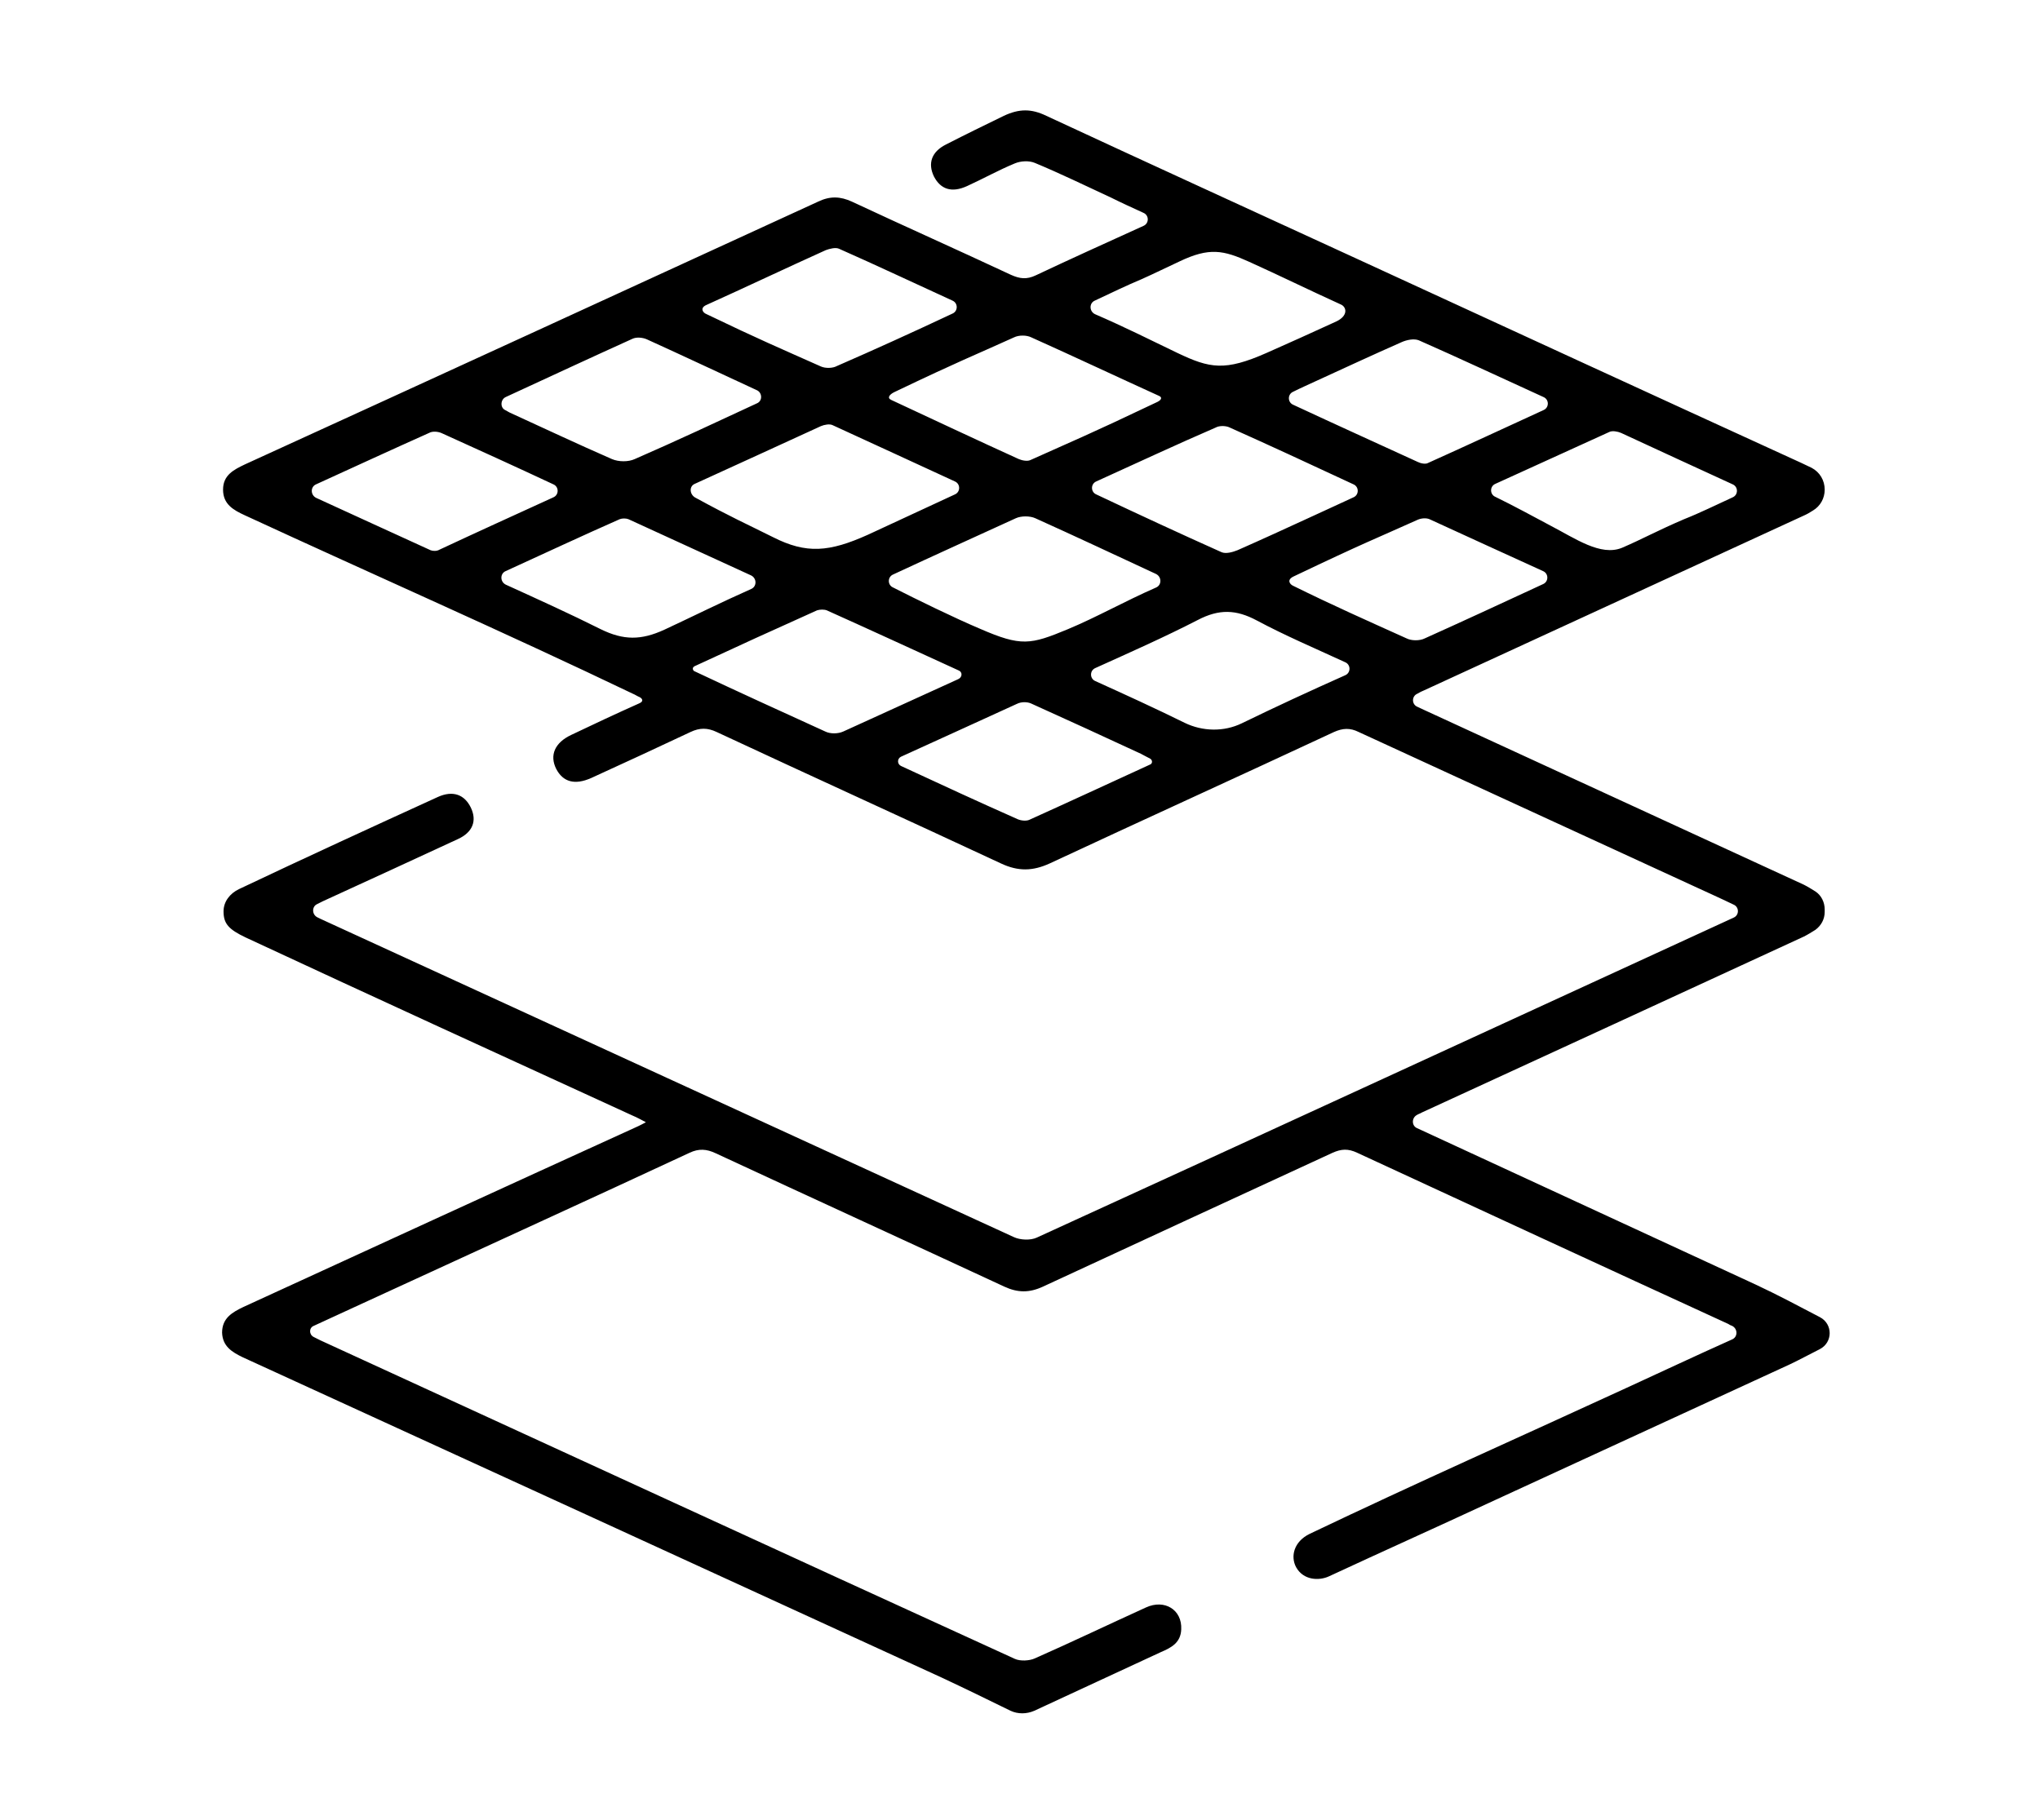 <?xml version="1.0" encoding="utf-8"?>
<!-- Generator: Adobe Illustrator 24.2.0, SVG Export Plug-In . SVG Version: 6.00 Build 0)  -->
<svg version="1.1" xmlns="http://www.w3.org/2000/svg" xmlns:xlink="http://www.w3.org/1999/xlink" x="0px" y="0px"
	 viewBox="0 0 420.7 375.4" style="enable-background:new 0 0 420.7 375.4;" xml:space="preserve">
<style type="text/css">
	.st0{display:none;}
	.st1{display:inline;}
</style>
<g id="Capa_1" class="st0">
	<path class="st1" d="M382.1,67c-1.3,0-7.5-0.1-8.8-0.1c-95.2-0.9-190.3,0-285.5,0c-1.6,0-3.2,0-5,0c-1-6.5-1.8-12.8-2.8-19.1
		C77.8,34.6,72.8,25,53.4,25c0,0-4.9,0-16.9,0S19,28.3,19,37.3c0,8.5,6.9,11.6,17.5,11.6c5,0,11.8,0,11.8,0c4.8,0,8.3,4.5,8.9,9.1
		c2.4,17,4.2,30.1,6.6,47.1c4.1,29.4,8.2,58.8,12.3,88.1c4.2,29.9,8.3,59.7,12.6,89.6c2.1,14.3,13,23.4,27.4,23.5
		c3.9,0,7.8,0,11.9,0l7,0c-1.8,4.3-2.8,9-2.8,13.9c0,19.8,16.1,35.9,35.9,35.9s35.9-16.1,35.9-35.9c0-4.8-1-9.4-2.7-13.7h49.4
		c-1.7,4.2-2.7,8.8-2.7,13.7c0,19.8,16.1,35.9,35.9,35.9s35.9-16.1,35.9-35.9c0-4.9-1-9.6-2.8-13.9l11.2,0c8.8,0,14.9,0.1,23.4,0
		c9.9,0,14.2-6.2,14.2-12.2c0-5.8-5.9-11.7-14.5-11.7c-77.5,0-153.1,0-232.4,0c-4.1,0-6.1-1.5-6.6-4.1c-1.3-8-1.9-12.4-2.9-19.9
		c2.1,0,3.6,0,5.1,0c76.3,0,152.7,0,229,0c15.1,0,25.2-8.2,28.4-22.9c9.2-42.6,17.9-85.3,27.4-127.9c0.5-2.3,1.9-8,2.6-11.1
		c0.5-2,0.8-4,0.8-6C403,78.1,395,67.3,382.1,67z M168.1,332.3c-6.6,0-12-5.4-12-12c0-6.6,5.4-12,12-12s12,5.4,12,12
		C180.1,327,174.7,332.3,168.1,332.3z M283.9,332.3c-6.6,0-12-5.4-12-12c0-6.6,5.4-12,12-12s12,5.4,12,12
		C295.9,327,290.5,332.3,283.9,332.3z M377.1,97.4c-9.5,44.3-19,88.7-28.4,133c-0.6,2.9-1.9,4.2-5,4.2c-78.5-0.1-156.9,0-235.4,0
		c-1.2,0-2.3-0.9-2.5-2.1C99.4,186.6,93,141,86.6,95.2c-0.3-2.3,1.4-4.3,3.7-4.3c93.8,0,187.6,0,281.4,0
		C377.8,90.9,378.4,91.5,377.1,97.4z"/>
</g>
<g id="Capa_2" class="st0">
	<g class="st1">
		<path d="M217.3,188.4L81.7,52.8c-1.1-1.1-3.6-1.3-3.6,1.7c0,1.6,0,2.4,0,3.9c0,87.8,0,175.7,0,263.5l0,3.9c0,1.6,2,2.4,3.1,1.3
			c45.6-45.6,91-90.9,136-136C218,190.3,218,189.1,217.3,188.4z"/>
		<path d="M232.9,205.6c-0.5-0.5-1.3-0.5-1.8,0c-44.6,44.6-90.4,90.5-136.1,136.2c-0.8,0.8,0,2.5,2.1,1.7
			c5.6-2.1,24.1-10.7,32.7-15.5c38.5-21.1,56.4-31.8,102.3-58.4c13.4-7.8,27-15.4,40.9-23.3c0.7-0.4,0.9-1.5,0.3-2.1
			C259.4,231.1,245.9,218.2,232.9,205.6z"/>
		<path d="M231.1,174.6c0.4,0.4,1.1,0.4,1.5,0c13.2-12.7,26.8-25.8,40.5-39c0.5-0.5,0.4-1.2-0.1-1.6c-0.1-0.1-0.2-0.2-0.4-0.2
			C217.5,102.4,182,80.6,121.7,48C112.3,43,97.5,36.8,94.2,36c-0.8-0.2-1.4,0.8-0.8,1.4C139.6,83.4,185.8,129.5,231.1,174.6z"/>
		<path d="M344.4,175.1c-16.8-10.5-34.2-19.9-51-29.6c-0.9-0.5-2-0.3-2.7,0.4c-14.5,14.7-28.7,29.1-42.7,43.3
			c-0.9,0.9-0.8,2.2,0,3.1c13.7,13.7,27.8,27.8,42.3,42.3c0.7,0.7,1.8,0.8,2.7,0.4c16.8-9.6,33.8-18.9,50.3-29
			C357,197.6,357.6,183.4,344.4,175.1z"/>
	</g>
</g>
<g id="Capa_3">
	<path d="M362.1,265c4.5,2.1,8.8,4.4,13.2,6.7c2.7,1.4,2.7,5.2,0,6.6c-2,1-4,2.1-6.1,3.1c-20.7,9.5-41.4,19.1-62.1,28.6
		c-11.2,5.2-21.9,10-33.1,15.2c-2,0.9-5.2,0.8-6.7-1.9c-1.2-2.2-0.5-5.3,2.8-6.9c22.2-10.6,43.4-20,65.1-30
		c7.2-3.3,14.4-6.7,22-10.1c1.2-0.5,1.2-2.2,0-2.8c-0.3-0.1-0.5-0.2-0.8-0.4c-25.5-11.7-51-23.5-76.5-35.3c-1.9-0.9-3.3-0.8-5.1,0
		c-19.9,9.2-39.9,18.4-59.7,27.6c-2.8,1.3-5.2,1.3-8,0c-19.8-9.2-39.7-18.3-59.5-27.5c-1.9-0.9-3.5-1-5.4-0.1
		c-20.4,9.5-40.8,18.8-61.2,28.2c-5.4,2.5-10.7,4.9-16.3,7.5c-1,0.4-1,1.8,0,2.3c0.6,0.3,1.2,0.6,1.4,0.7
		c48.4,22.2,94.8,43.6,143.2,65.7c1.1,0.5,3,0.4,4.1-0.1c7.7-3.4,15.2-7,22.9-10.5c3.9-1.8,7.5,0.5,7.3,4.5
		c-0.1,2.8-2.1,3.8-4.2,4.7c-8.7,4-17.4,8.1-26.1,12.1c-1.6,0.7-3.4,0.7-4.9,0c-4.7-2.3-9.4-4.6-14.1-6.8
		C146.3,324.1,98.2,302,50.1,280c-2.3-1.1-4.2-2.3-4.3-5.1c0-3,2.1-4.2,4.4-5.3c27-12.4,54-24.8,81-37.1c0.5-0.2,2-1,2-1
		s-2-1.1-2.8-1.4c-26.6-12.2-53.3-24.4-79.7-36.7c-3.6-1.7-4.6-2.9-4.6-5.4c0-2,1.3-3.7,3.2-4.6c13.7-6.5,27.2-12.7,41-19
		c3.1-1.4,5.5-0.5,6.8,2.2c1.3,2.7,0.4,5.1-2.7,6.5c-9.3,4.3-18.6,8.6-27.8,12.8c-0.4,0.2-0.8,0.4-1.2,0.6c-1.1,0.5-1.1,2.1,0,2.7
		c0.2,0.1,0.4,0.2,0.6,0.3c47.7,21.9,95.4,43.8,143.1,65.7c1.3,0.6,3.4,0.7,4.7,0.1c47.9-21.9,95.8-44,143.7-66l0,0
		c1.2-0.5,1.2-2.2,0-2.7c-2.9-1.4-5.6-2.6-8.4-3.9c-23-10.6-45.9-21.1-68.9-31.7c-1.8-0.9-3.3-0.8-5.1,0
		c-19.5,9.1-39.1,18-58.6,27.1c-3.5,1.6-6.5,1.7-10.1,0c-19.5-9.1-39.1-18-58.6-27.1c-1.9-0.9-3.5-0.9-5.4,0
		c-6.8,3.2-13.7,6.4-20.5,9.5c-3.4,1.5-5.8,0.8-7.2-1.9c-1.4-2.8-0.3-5.4,3.1-7c4.6-2.2,9.3-4.4,14-6.5c1-0.4,0.7-1,0.1-1.3
		c-0.5-0.2-0.9-0.5-1.4-0.7c-26.5-12.7-53.4-24.5-80-36.8c-2.4-1.1-4.5-2.3-4.5-5.3c0-3,2.2-4.1,4.5-5.2
		c39.4-18,78.8-36.1,118.2-54.2c2.5-1.2,4.6-1.1,7,0c10.9,5.1,21.9,10,32.8,15.1c1.8,0.8,3.2,1,5.1,0.1c7.2-3.4,14.5-6.7,22.2-10.2
		c1.2-0.5,1.2-2.2,0-2.7c-2.4-1.1-4.6-2.1-6.8-3.2c-5.2-2.4-10.3-4.9-15.6-7.1c-1.2-0.5-2.9-0.4-4.1,0.1c-3.4,1.4-6.6,3.2-9.9,4.7
		c-3.1,1.4-5.4,0.7-6.8-2c-1.3-2.7-0.5-5.1,2.5-6.6c4.3-2.2,7.4-3.7,11.9-5.9c3.2-1.5,5.7-1.5,8.8,0c21.5,10,43,19.8,64.5,29.7
		c30.4,14,60.8,28,91.2,41.9c0.7,0.3,1.4,0.7,2.1,1c1.7,0.9,2.7,2.6,2.7,4.5v0c0,1.8-0.9,3.4-2.4,4.3c-0.6,0.4-1.3,0.8-2,1.1
		c-26.1,12-52.1,24-78.2,36c-0.5,0.2-0.9,0.4-1.4,0.7c-1.2,0.5-1.2,2.2,0,2.7c0.5,0.2,1,0.5,1.5,0.7c26.1,12,52.1,24,78.2,36
		c0.8,0.4,1.6,0.9,2.4,1.4c1.2,0.8,1.9,2.2,1.9,3.7v0.5c0,1.5-0.7,2.8-1.9,3.7c-0.8,0.5-1.6,1-2.4,1.4
		c-26.2,12.1-52.5,24.2-78.8,36.3c-0.3,0.2-0.7,0.3-1,0.5c-1.1,0.6-1.1,2.2,0,2.7 M202.1,129.7c8.5,3.7,10.4,3.3,18.1,0.1
		c6-2.5,11.8-5.8,18.2-8.6c1.2-0.5,1.2-2.2,0-2.8c-8.6-4-16.7-7.8-24.9-11.5c-1.1-0.5-2.9-0.5-4,0c-8.3,3.8-16.7,7.6-25.3,11.6
		c-1.2,0.5-1.2,2.2,0,2.7C188.7,123.5,197.1,127.6,202.1,129.7z M196.9,102c1.2-0.5,1.2-2.2,0-2.7c-8.7-4-16.9-7.8-25.2-11.6
		c-0.6-0.3-1.7-0.1-2.4,0.2c-8.5,3.9-17,7.8-26,11.9c-1.2,0.5-1.1,2.1,0,2.8c7.5,4.1,10.5,5.4,16.1,8.2c6.9,3.5,11.6,3.1,19.6-0.5
		L196.9,102z M226.1,99.3c-1.2,0.5-1.2,2.2,0,2.7c8.9,4.2,17.3,8.1,25.8,11.9c0.9,0.4,2.3,0,3.3-0.4c5-2.2,10-4.5,15-6.8
		c2.9-1.3,5.8-2.7,8.9-4.1c1.2-0.5,1.2-2.2,0-2.7c-8.8-4.1-17.2-8-25.7-11.8c-0.8-0.3-2-0.3-2.7,0.1
		C242.6,91.7,234.7,95.4,226.1,99.3z M184.4,80.9c-1,0.5-1.5,1.2-0.6,1.6c8.8,4.1,17.5,8.2,26.3,12.2c0.7,0.3,1.8,0.5,2.4,0.2
		c9.1-4.1,11.5-5,26.2-12c0.8-0.4,1-0.9,0.4-1.2c-8.8-4-17.5-8.1-26.4-12.1c-1-0.5-2.6-0.5-3.6,0C200.5,73.5,198.2,74.3,184.4,80.9z
		 M104.3,81.9c-1.1,0.5-1.2,2.2-0.1,2.7c0.3,0.2,0.6,0.3,0.9,0.5c7,3.2,14,6.5,21.1,9.6c1.4,0.6,3.4,0.6,4.7,0
		c8.5-3.7,16.8-7.6,25.2-11.5v0c1.2-0.5,1.1-2.2,0-2.7c-7.8-3.6-15.2-7.1-22.7-10.5c-0.9-0.4-2.2-0.5-3-0.1
		C122,73.7,113.4,77.7,104.3,81.9z M277.4,139.3c1.2-0.5,1.2-2.2,0-2.7c-6.3-2.9-12.4-5.5-18.2-8.6c-4.3-2.3-7.8-2.4-12.2-0.1
		c-6.8,3.5-13.8,6.6-21.1,9.9c-1.2,0.5-1.2,2.2,0,2.7c6.4,2.9,12.1,5.5,18.4,8.6c3.7,1.8,8.1,1.9,11.8,0.1
		C263.3,145.7,270,142.6,277.4,139.3z M318.3,84.6c1.2-0.5,1.2-2.2,0-2.7c-9-4.1-17.3-8-25.7-11.7c-1-0.4-2.5-0.1-3.6,0.4
		c-5.9,2.6-11.7,5.3-17.6,8c-1.5,0.7-3.1,1.4-4.7,2.2c-1.2,0.5-1.2,2.2,0,2.7c8.8,4.1,17.2,7.9,25.7,11.8c0.6,0.3,1.6,0.5,2.1,0.2
		C302.3,92,310,88.4,318.3,84.6z M197.7,138.3c-9.4-4.3-18.3-8.4-27.2-12.4c-0.5-0.2-1.4-0.2-2,0c-8.7,3.9-16.8,7.6-25.2,11.5
		c-0.7,0.3-0.4,1,0,1.1c8.9,4.2,17.9,8.3,26.9,12.4c1,0.5,2.6,0.5,3.7,0c7.7-3.5,15.4-7,23.7-10.8
		C198.5,139.7,198.5,138.6,197.7,138.3z M225.8,62c-1.2,0.5-1.2,2.2,0,2.8c6,2.6,11.2,5.2,17,8c6.7,3.2,9.8,3.8,18.4,0
		c5-2.2,8.7-3.9,14.4-6.5c2.5-1.2,2.1-3,0.9-3.5c-6.6-3-12.7-6-18.9-8.8c-5.3-2.4-8.2-3-14.3-0.1c-2.6,1.2-5.2,2.5-7.9,3.7
		C232.3,58.9,229.2,60.4,225.8,62z M104.3,117.8c-1.2,0.5-1.2,2.2,0,2.8c6.8,3.1,13,5.9,19.6,9.2c4.7,2.3,8.3,2.3,13.1,0.1
		c5.8-2.7,11.6-5.6,17.9-8.4c1.2-0.5,1.2-2.2,0-2.8c-8.7-4-17-7.8-25.3-11.6c-0.5-0.2-1.3-0.2-1.8,0
		C120.1,110.5,112.4,114.1,104.3,117.8z M318.2,120.5c1.2-0.5,1.2-2.2,0-2.7c-8.1-3.7-15.8-7.2-23.4-10.7c-0.7-0.3-1.7-0.2-2.4,0.1
		c-9.1,4.1-10.5,4.5-25.6,11.7c-1.5,0.7-0.8,1.6-0.2,1.9c8.3,4.1,15.3,7.2,23.5,10.9c1,0.5,2.7,0.5,3.7,0
		C301.8,128.1,309.8,124.4,318.2,120.5z M196.4,64.7c1.2-0.5,1.2-2.2,0-2.7c-8.1-3.7-15.7-7.3-23.4-10.7c-0.7-0.3-1.9,0-2.7,0.3
		c-8.2,3.7-16.4,7.6-24.6,11.3c-1.4,0.6-0.8,1.6,0,1.9c10.8,5.2,15.3,7.1,23.6,10.8c0.9,0.4,2.4,0.4,3.3-0.1
		C180.4,72.1,188.1,68.6,196.4,64.7z M357.3,102.6c1.2-0.5,1.2-2.2,0-2.7c-7.9-3.6-15.4-7.1-23-10.6c-0.7-0.3-1.8-0.5-2.4-0.2
		c-7.7,3.5-15.4,7-23.5,10.7c-1.2,0.5-1.2,2.2,0,2.7c3.9,1.9,8.1,4.2,11.3,5.9c5.2,2.7,10.4,6.4,14.8,4.6c4.4-1.9,7.2-3.5,12.8-5.9
		C350.6,105.8,353.8,104.2,357.3,102.6z M185.8,156.1c-0.8,0.4-0.8,1.5,0,1.9c8.4,3.9,16.2,7.5,24.1,11c0.7,0.3,1.8,0.4,2.4,0.1
		c8.2-3.7,16.4-7.5,24.9-11.4c0.5-0.2,0.5-0.9,0-1.2c-0.8-0.4-1.7-0.9-1.9-1c-8.2-3.8-14.5-6.7-22.7-10.4c-0.7-0.3-1.9-0.4-2.9,0.1
		C201.8,148.8,194.4,152.2,185.8,156.1z M114.1,102.6c1.2-0.5,1.2-2.2,0-2.7c-7.9-3.7-15.4-7.1-22.9-10.5c-0.8-0.4-2-0.5-2.7-0.1
		c-7.6,3.4-15.2,6.9-23.3,10.6c-1.2,0.5-1.2,2.2,0,2.8c8.1,3.7,15.9,7.3,23.6,10.8c0.5,0.2,1.3,0.2,1.8-0.1
		C98.3,109.8,106,106.3,114.1,102.6z"/>
</g>
</svg>
